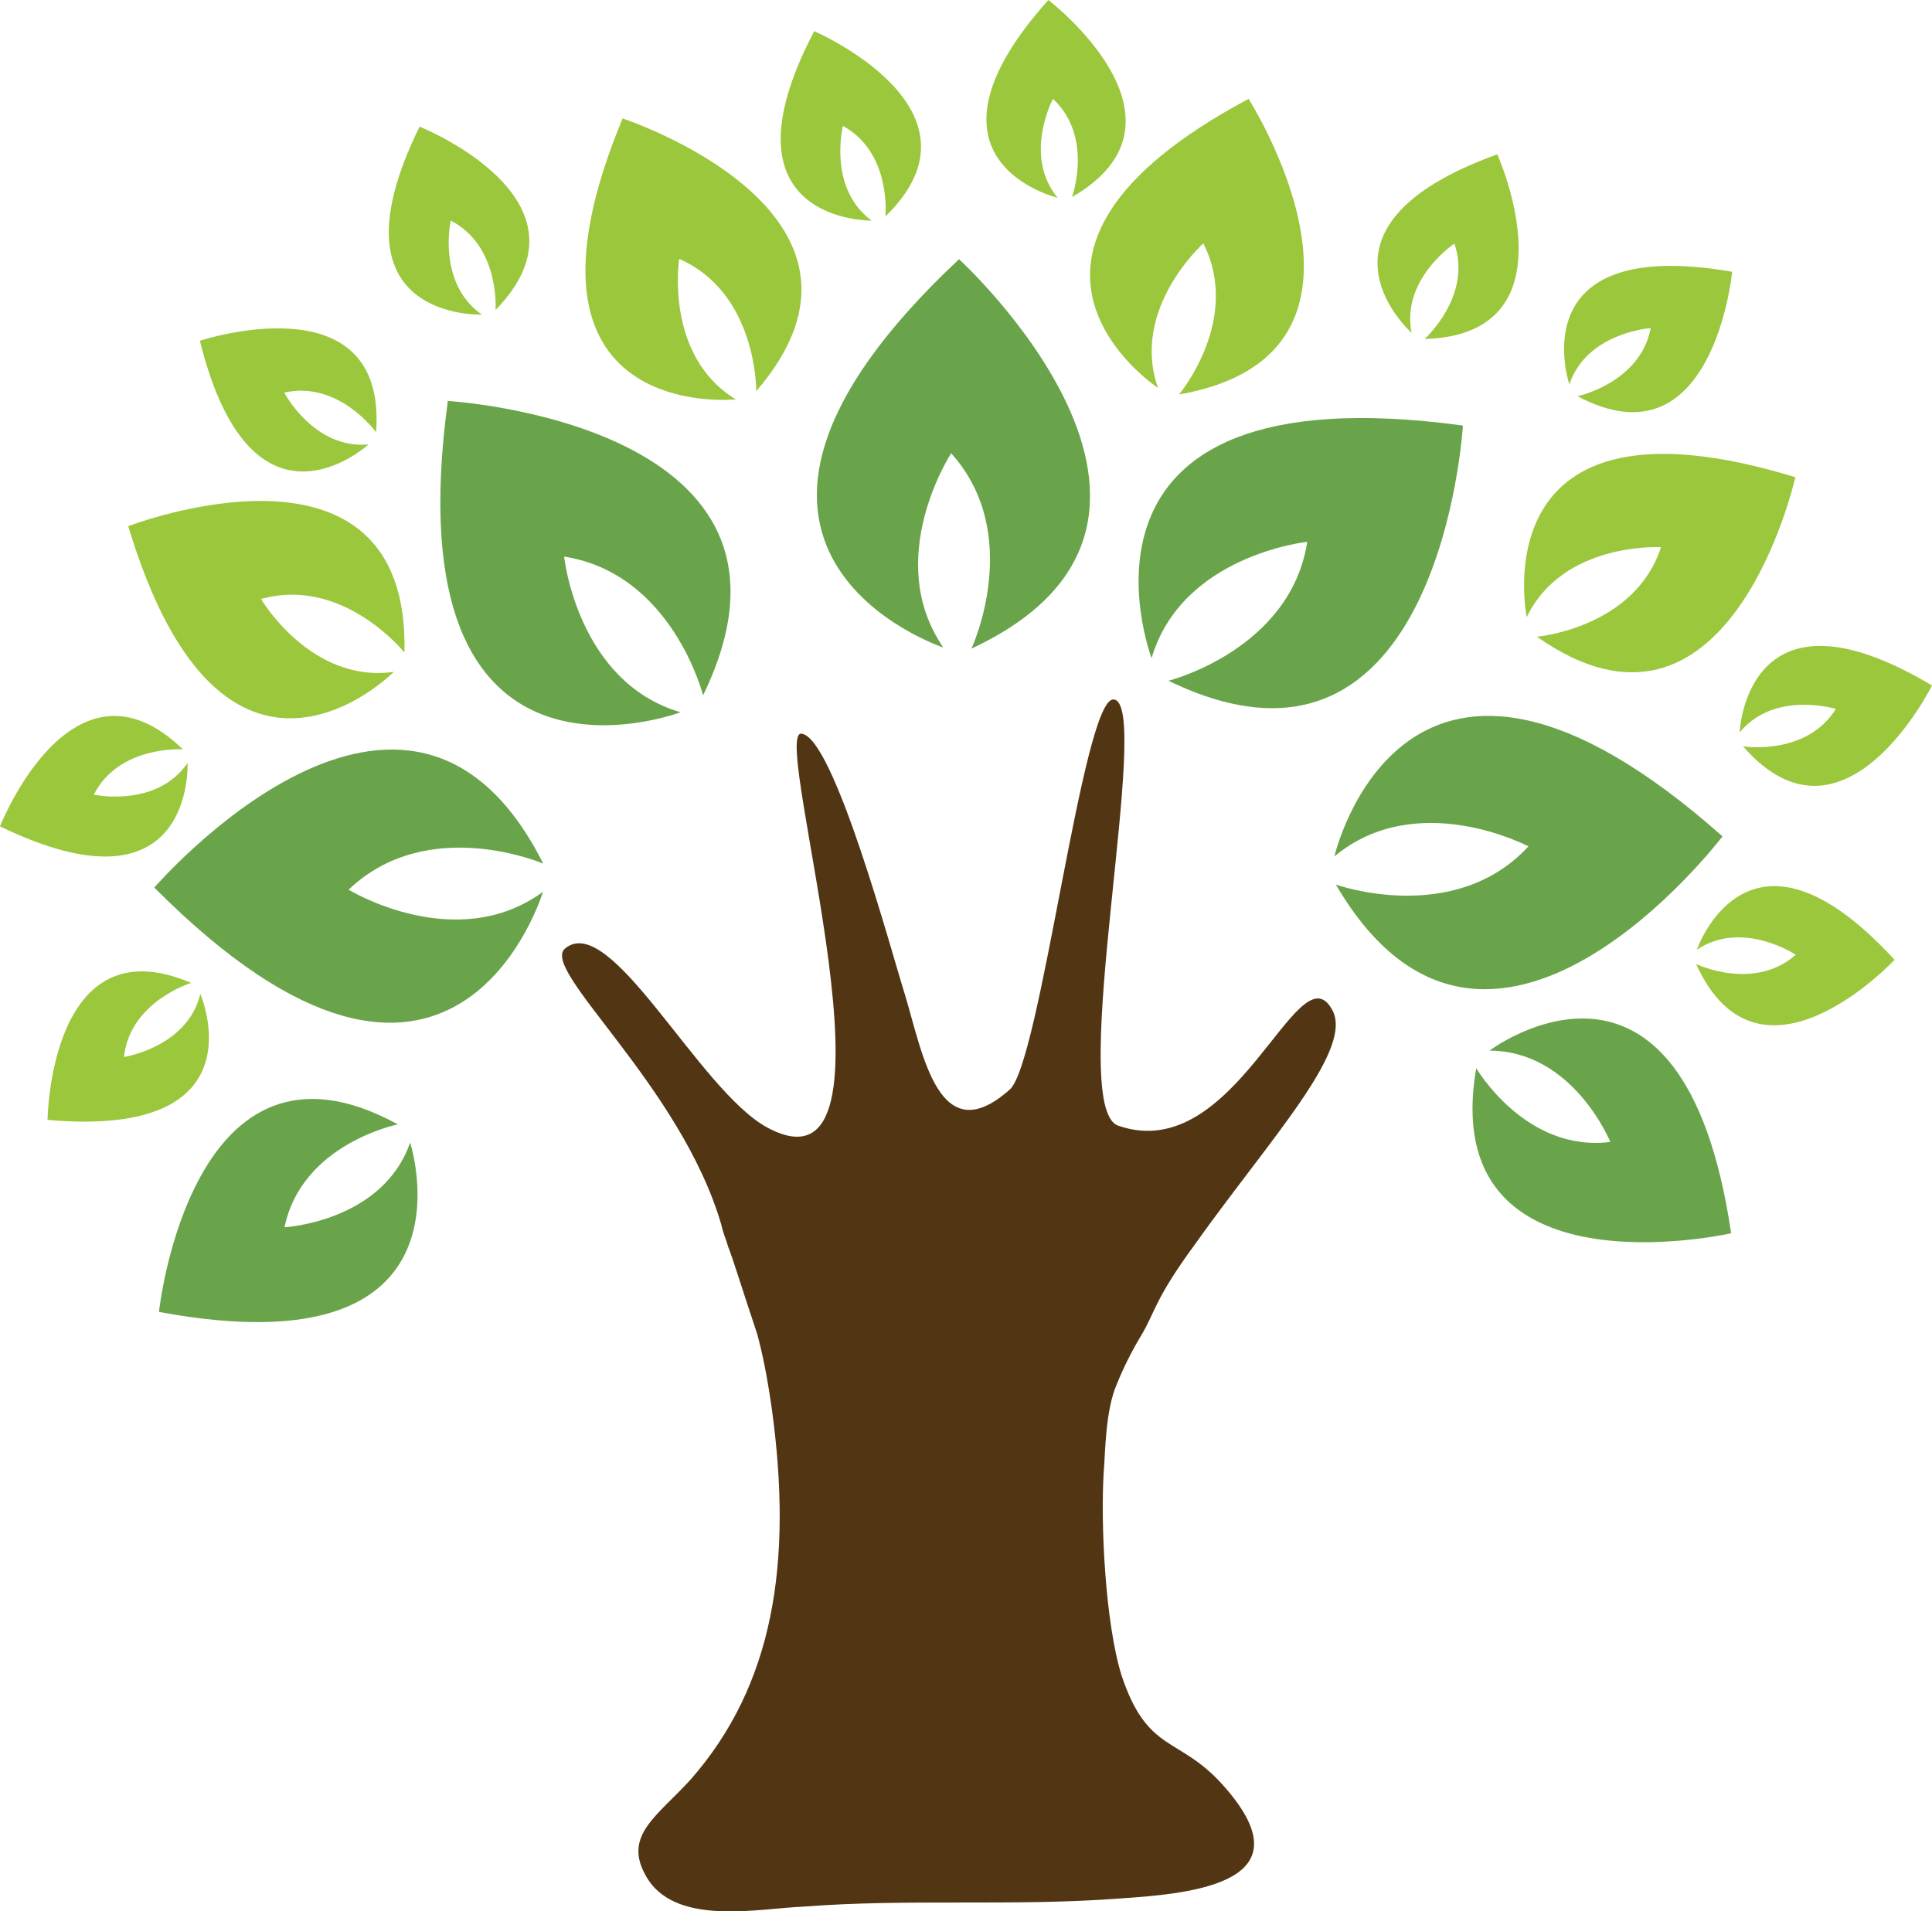 <svg version="1.1" id="图层_1" x="0px" y="0px" width="200px" height="197.879px" viewBox="0 0 200 197.879" enable-background="new 0 0 200 197.879" xml:space="preserve" xmlns="http://www.w3.org/2000/svg" xmlns:xlink="http://www.w3.org/1999/xlink" xmlns:xml="http://www.w3.org/XML/1998/namespace">
  <path fill="#6AA44A" d="M178.313,86.586c0,0-24.261,32.002-40.027,4.99c0,0,12.253,4.383,19.938-3.954
	c0,0-11.512-6.091-20.086,1.037C138.137,88.659,145.363,57.358,178.313,86.586z" class="color c1"/>
  <path fill="#6AA44A" d="M151.441,44.057c0,0-2.346,40.088-30.479,26.419c0,0,12.619-3.177,14.364-14.381
	c0,0-12.957,1.347-16.114,12.04C119.213,68.135,107.802,38.107,151.441,44.057z" class="color c1"/>
  <path fill="#6AA44A" d="M46.362,41.51c0,0,40.089,2.346,26.419,30.479c0,0-3.174-12.62-14.381-14.366
	c0,0,1.347,12.958,12.043,16.115C70.443,73.737,40.413,85.149,46.362,41.51z" class="color c1"/>
  <path fill="#6AA44A" d="M99.279,26.833c0,0,29.634,27.097,1.286,40.314c0,0,5.492-11.797-2.102-20.219
	c0,0-7.127,10.906-0.816,20.101C97.647,67.029,67.145,56.952,99.279,26.833z" class="color c1"/>
  <path fill="#6AA44A" d="M179.207,127.676c0,0-30.523,6.932-26.389-17.095c0,0,5.113,8.761,13.88,7.64c0,0-3.813-9.412-12.507-9.455
	C154.191,108.766,174.203,93.712,179.207,127.676z" class="color c1"/>
  <path fill="#9BC73C" d="M196.124,99.367c0,0-13.959,14.951-20.542,0.439c0,0,5.979,2.86,10.311-0.962c0,0-5.519-3.688-10.233-0.521
	C175.658,98.323,180.953,82.836,196.124,99.367z" class="color c2"/>
  <path fill="#9BC73C" d="M200,70.965c0,0-9.094,18.323-19.557,6.305c0,0,6.549,1.028,9.602-3.877c0,0-6.341-1.953-9.957,2.431
	C180.088,75.824,180.729,59.472,200,70.965z" class="color c2"/>
  <path fill="#9BC73C" d="M179.313,28.136c0,0-1.938,20.366-16.008,12.885c0,0,6.485-1.382,7.582-7.055c0,0-6.621,0.445-8.43,5.833
	C162.458,39.798,157.206,24.299,179.313,28.136z" class="color c2"/>
  <path fill="#9BC73C" d="M154.999,15.979c0,0,8.396,18.655-7.533,19.119c0,0,4.948-4.41,3.097-9.881c0,0-5.537,3.666-4.438,9.237
	C146.125,34.454,133.889,23.59,154.999,15.979z" class="color c2"/>
  <path fill="#9BC73C" d="M108.529,0c0,0,16.242,12.436,2.441,20.404c0,0,2.264-6.232-1.966-10.168c0,0-3.131,5.854,0.479,10.238
	C109.484,20.474,93.557,16.717,108.529,0z" class="color c2"/>
  <path fill="#9BC73C" d="M84.286,3.228c0,0,18.797,8.074,7.372,19.179c0,0,0.669-6.596-4.398-9.373c0,0-1.603,6.439,2.976,9.804
	C90.235,22.838,73.87,23.099,84.286,3.228z" class="color c2"/>
  <path fill="#9BC73C" d="M43.436,13.11c0,0,18.997,7.59,7.858,18.986c0,0,0.499-6.609-4.636-9.259c0,0-1.438,6.479,3.223,9.729
	C49.881,32.566,33.529,33.245,43.436,13.11z" class="color c2"/>
  <path fill="#9BC73C" d="M20.694,35.276c0,0,19.424-6.42,18.237,9.468c0,0-3.876-5.381-9.506-4.1c0,0,3.069,5.882,8.726,5.367
	C38.151,46.011,26.077,57.058,20.694,35.276z" class="color c2"/>
  <path fill="#9BC73C" d="M0,85.55c0,0,7.482-19.04,18.938-7.968c0,0-6.611-0.46-9.23,4.689c0,0,6.488,1.4,9.708-3.28
	C19.416,78.991,20.19,95.34,0,85.55z" class="color c2"/>
  <path fill="#9BC73C" d="M4.922,115.941c0,0,0.228-20.457,14.87-14.181c0,0-6.342,1.921-6.958,7.666c0,0,6.56-1,7.904-6.52
	C20.738,102.908,27.274,117.913,4.922,115.941z" class="color c2"/>
  <path fill="#9BC73C" d="M185.854,49.404c0,0-6.826,30.549-26.756,16.51c0,0,10.104-0.863,12.852-9.265
	c0,0-10.137-0.591-13.904,7.244C158.044,63.894,153.025,39.362,185.854,49.404z" class="color c2"/>
  <path fill="#9BC73C" d="M129.253,10.236c0,0,16.813,26.405-7.203,30.604c0,0,6.525-7.765,2.517-15.642c0,0-7.578,6.764-4.689,14.964
	C119.876,40.162,98.96,26.392,129.253,10.236z" class="color c2"/>
  <path fill="#9BC73C" d="M64.452,12.264c0,0,29.74,9.758,13.834,28.233c0,0,0.121-10.144-7.976-13.693c0,0-1.567,10.036,5.863,14.544
	C76.174,41.349,51.271,43.963,64.452,12.264z" class="color c2"/>
  <path fill="#9BC73C" d="M13.277,54.473c0,0,29.193-11.288,28.591,13.083c0,0-6.331-7.925-14.847-5.542c0,0,5.143,8.76,13.749,7.542
	C40.771,69.556,23.157,87.354,13.277,54.473z" class="color c2"/>
  <path fill="#6AA44A" d="M16.454,135.818c0,0,3.346-31.121,24.729-19.416c0,0-9.946,1.994-11.729,10.654
	c0,0,10.139-0.56,13.003-8.767C42.457,118.291,50.206,142.104,16.454,135.818z" class="color c1"/>
  <path fill="#6AA44A" d="M15.974,91.887c0,0,26.212-30.424,40.26-2.48c0,0-11.954-5.14-20.146,2.701c0,0,11.111,6.8,20.117,0.22
	C56.204,92.328,47.032,123.114,15.974,91.887z" class="color c1"/>
  <path fill="#523614" d="M123.688,128.836c7.916-11.115,16.674-20.379,14.146-24.42c-3.536-6.063-9.938,16.336-22.063,12.126
	c-5.559-1.853,3.705-43.958-0.506-44.126c-3.199-0.168-7.578,37.895-10.779,40.421c-7.241,6.399-8.925-3.537-10.776-9.769
	c-1.35-4.21-7.411-26.948-10.78-27.116c-3.2,0,11.959,49.179-3.537,40.759c-7.073-3.874-16.168-22.401-20.884-18.527
	c-2.695,2.189,11.958,14.148,16.168,28.632c0.169,0.842,0.506,1.516,0.675,2.188c0.478,1.165,1.319,3.973,3.031,9.096
	c0.505,1.854,1.01,4.211,1.515,7.748c2.19,16,0.169,28.631-8.42,38.398c-3.368,3.706-6.906,5.729-4.717,9.77
	c2.863,5.559,11.79,3.536,16.506,3.367c10.779-0.842,21.727,0,32.674-0.842c7.746-0.505,19.705-1.686,10.609-11.79
	c-4.547-5.053-7.746-3.199-10.441-11.283c-1.686-5.39-2.189-15.663-1.854-21.053c0.168-2.021,0.168-6.399,1.348-9.095
	c0.674-1.686,1.518-3.368,2.526-5.055C119.616,135.784,119.477,134.591,123.688,128.836z" class="color c3"/>
</svg>